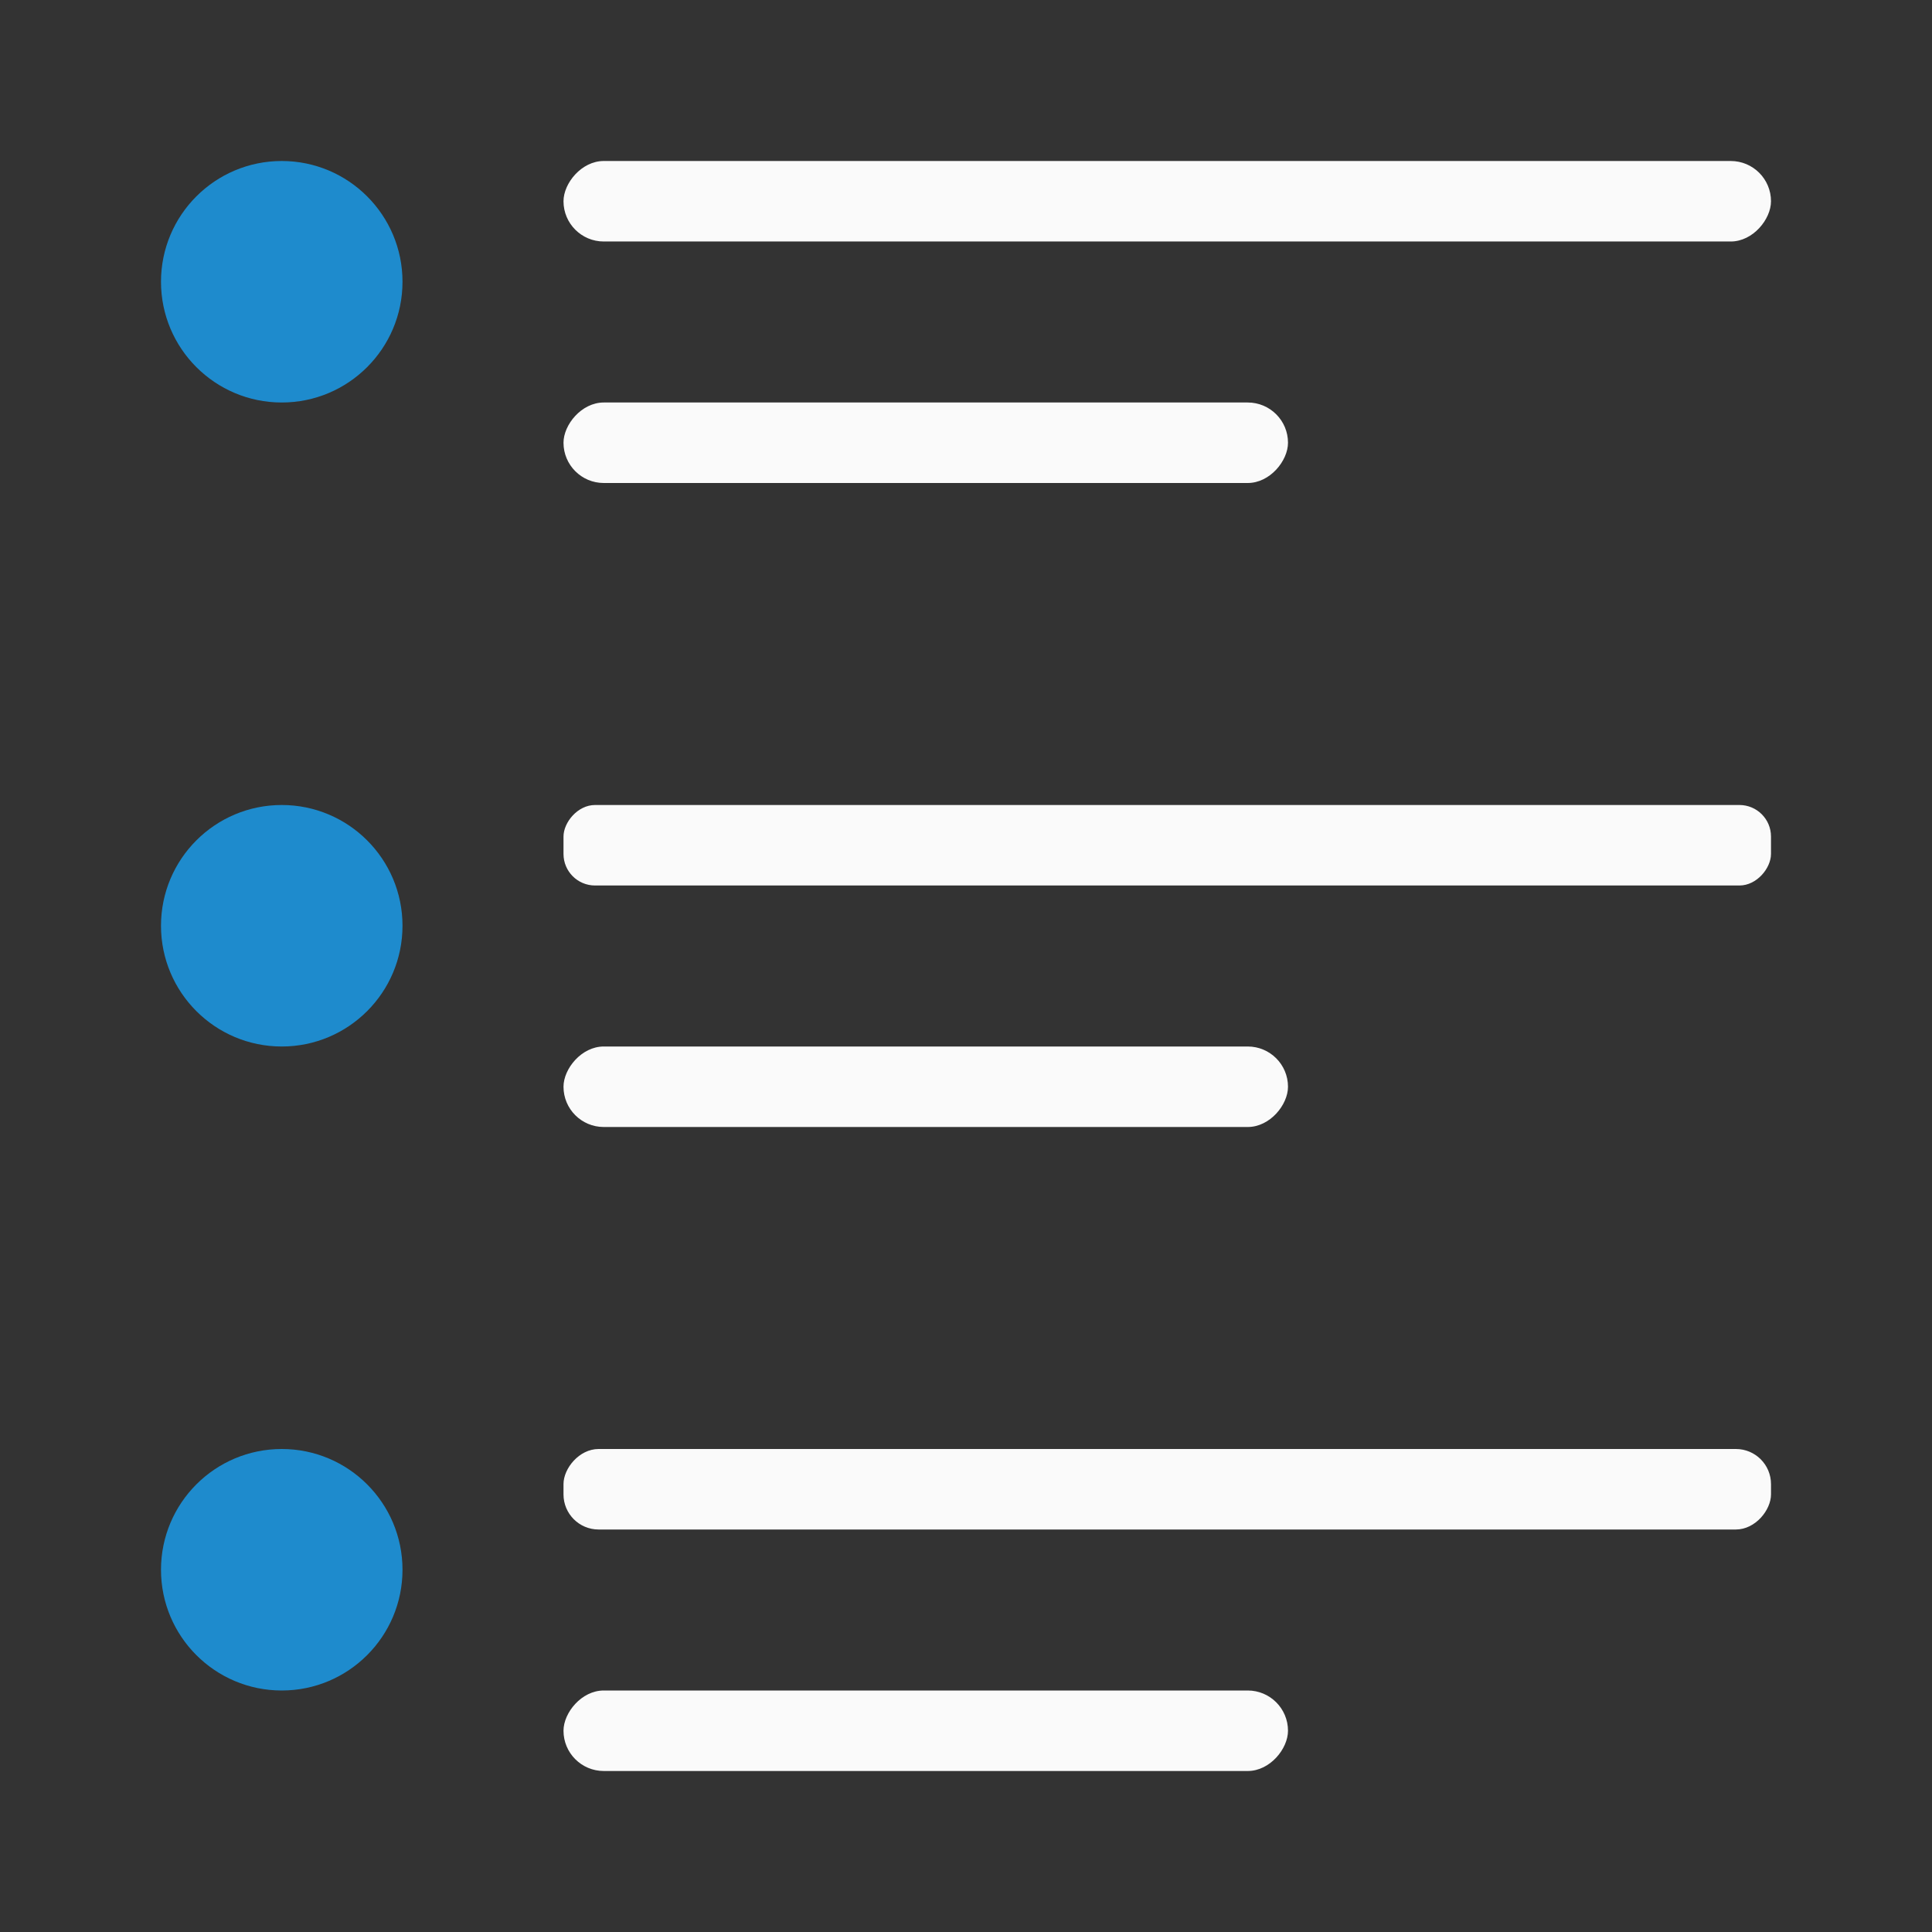 <svg xmlns="http://www.w3.org/2000/svg" viewBox="0 0 24 24"><rect x="0" y="0" width="24" height="24" fill="#333333" stroke="none"/><g fill="#fafafa" transform="scale(-1 1)"><rect width="15" height="1" x="-22" y="2" ry=".5"/><rect width="15" height="1" x="-22" y="10" ry=".392"/><rect width="15" height="1" x="-22" y="18" ry=".436"/><rect width="9" height="1" x="-16" y="21" ry=".5"/><rect width="9" height="1" x="-16" y="13" ry=".5"/><rect width="9" height="1" x="-16" y="5" ry=".5"/></g><g fill="#1e8bcd"><circle cx="3.5" cy="3.5" r="1.5"/><circle cx="3.5" cy="11.5" r="1.5"/><circle cx="3.5" cy="19.5" r="1.5"/></g></svg>